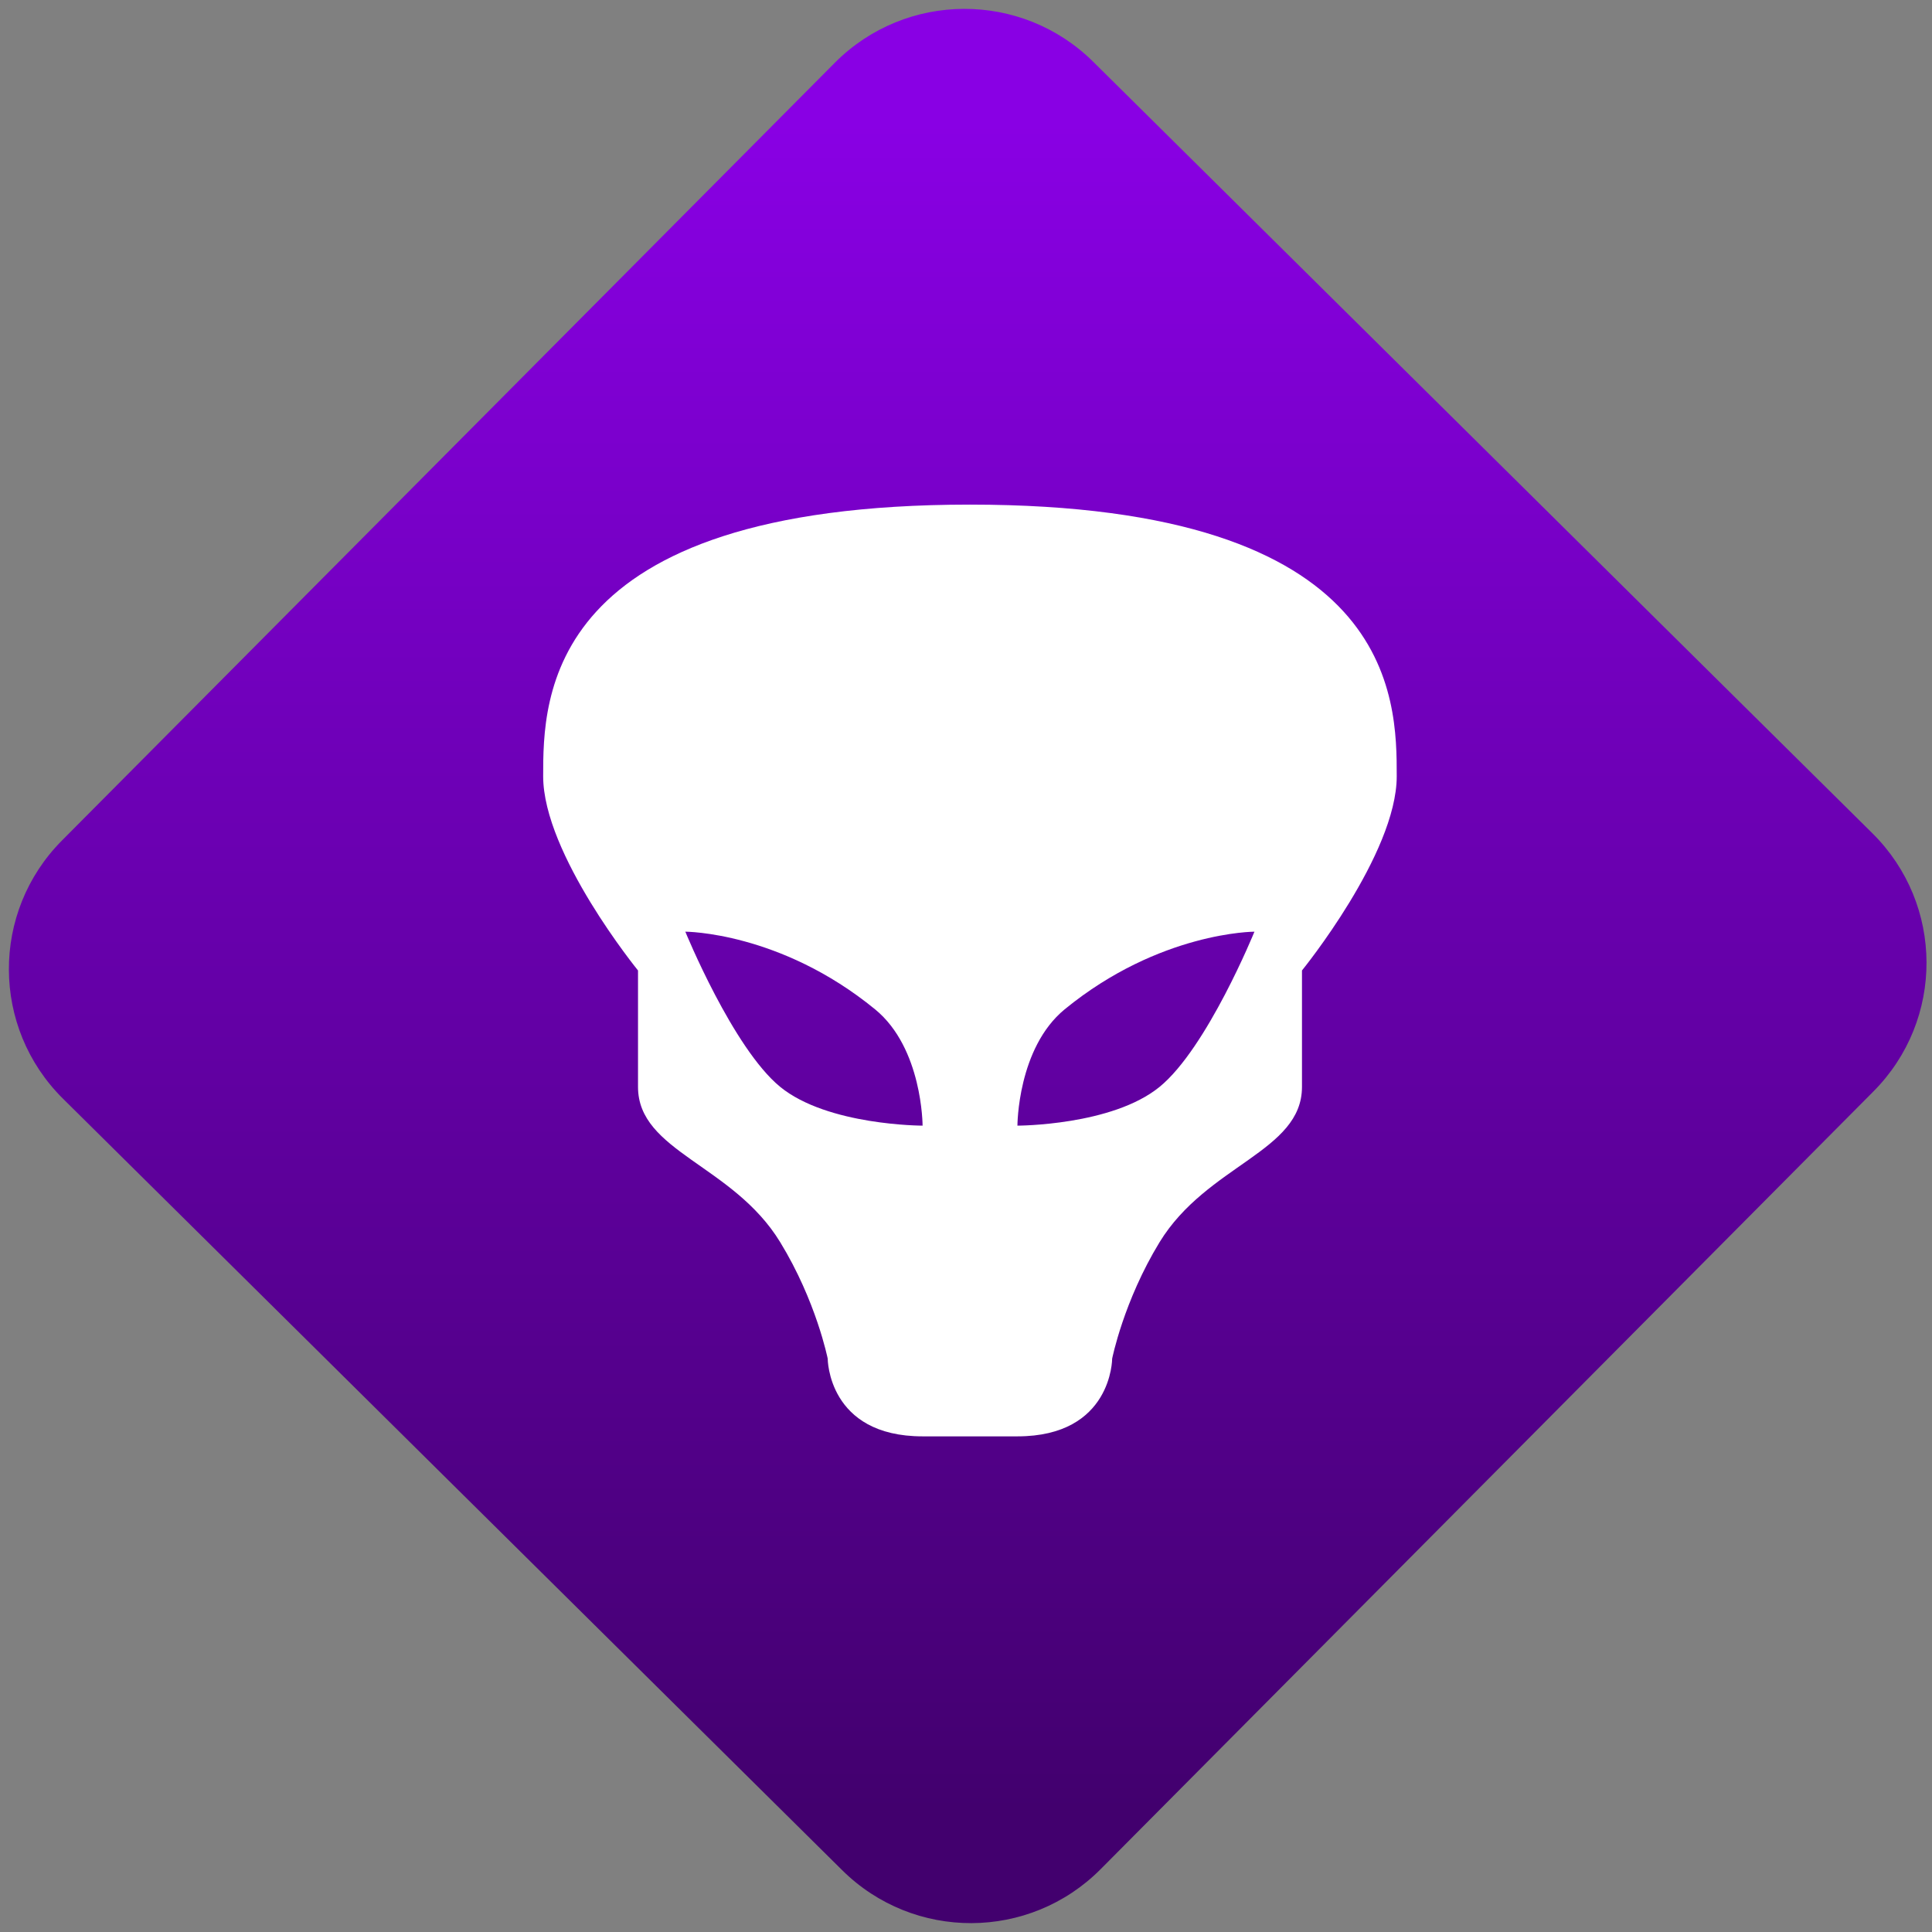 <svg width="64" height="64" viewBox="0 0 64 64" version="1.1"><rect x="0" y="0" width="64" height="64" fill="#808080" stroke="none"/><defs><linearGradient id="linear-pattern-0" gradientUnits="userSpaceOnUse" x1="0" y1="0" x2="0" y2="1" gradientTransform="matrix(60, 0, 0, 56, 0, 4)"><stop offset="0" stop-color="#8900e4" stop-opacity="1"/><stop offset="1" stop-color="#42006e" stop-opacity="1"/></linearGradient></defs><path fill="url(#linear-pattern-0)" fill-opacity="1" d="M 36.219 2.051 L 62.027 27.605 C 64.402 29.957 64.418 33.785 62.059 36.156 L 36.461 61.918 C 34.105 64.289 30.27 64.305 27.895 61.949 L 2.086 36.395 C -0.289 34.043 -0.305 30.215 2.051 27.844 L 27.652 2.082 C 30.008 -0.289 33.844 -0.305 36.219 2.051 Z M 36.219 2.051 " /><g transform="matrix(1.008,0,0,1.003,16.221,16.077)"><path fill-rule="nonzero" fill="rgb(100%, 100%, 100%)" fill-opacity="1" d="M 15.781 0.637 C 1.758 0.637 1.758 7.047 1.758 9.609 C 1.758 12.176 4.875 16.023 4.875 16.023 L 4.875 19.867 C 4.875 22.012 7.992 22.434 9.547 24.996 C 10.734 26.945 11.109 28.844 11.109 28.844 C 11.109 28.844 11.109 31.41 14.227 31.41 L 17.344 31.41 C 20.457 31.41 20.457 28.844 20.457 28.844 C 20.457 28.844 20.832 26.945 22.016 24.996 C 23.578 22.434 26.695 22.012 26.695 19.867 L 26.695 16.023 C 26.695 16.023 29.809 12.176 29.809 9.609 C 29.809 7.047 29.809 0.637 15.781 0.637 Z M 6.43 14.742 C 6.43 14.742 9.547 14.742 12.664 17.305 C 14.227 18.586 14.227 21.148 14.227 21.148 C 14.227 21.148 11.109 21.148 9.547 19.867 C 7.992 18.586 6.43 14.742 6.43 14.742 Z M 25.133 14.742 C 25.133 14.742 23.578 18.586 22.016 19.867 C 20.457 21.148 17.344 21.148 17.344 21.148 C 17.344 21.148 17.344 18.586 18.898 17.305 C 22.016 14.742 25.133 14.742 25.133 14.742 Z M 25.133 14.742 "/></g></svg>
